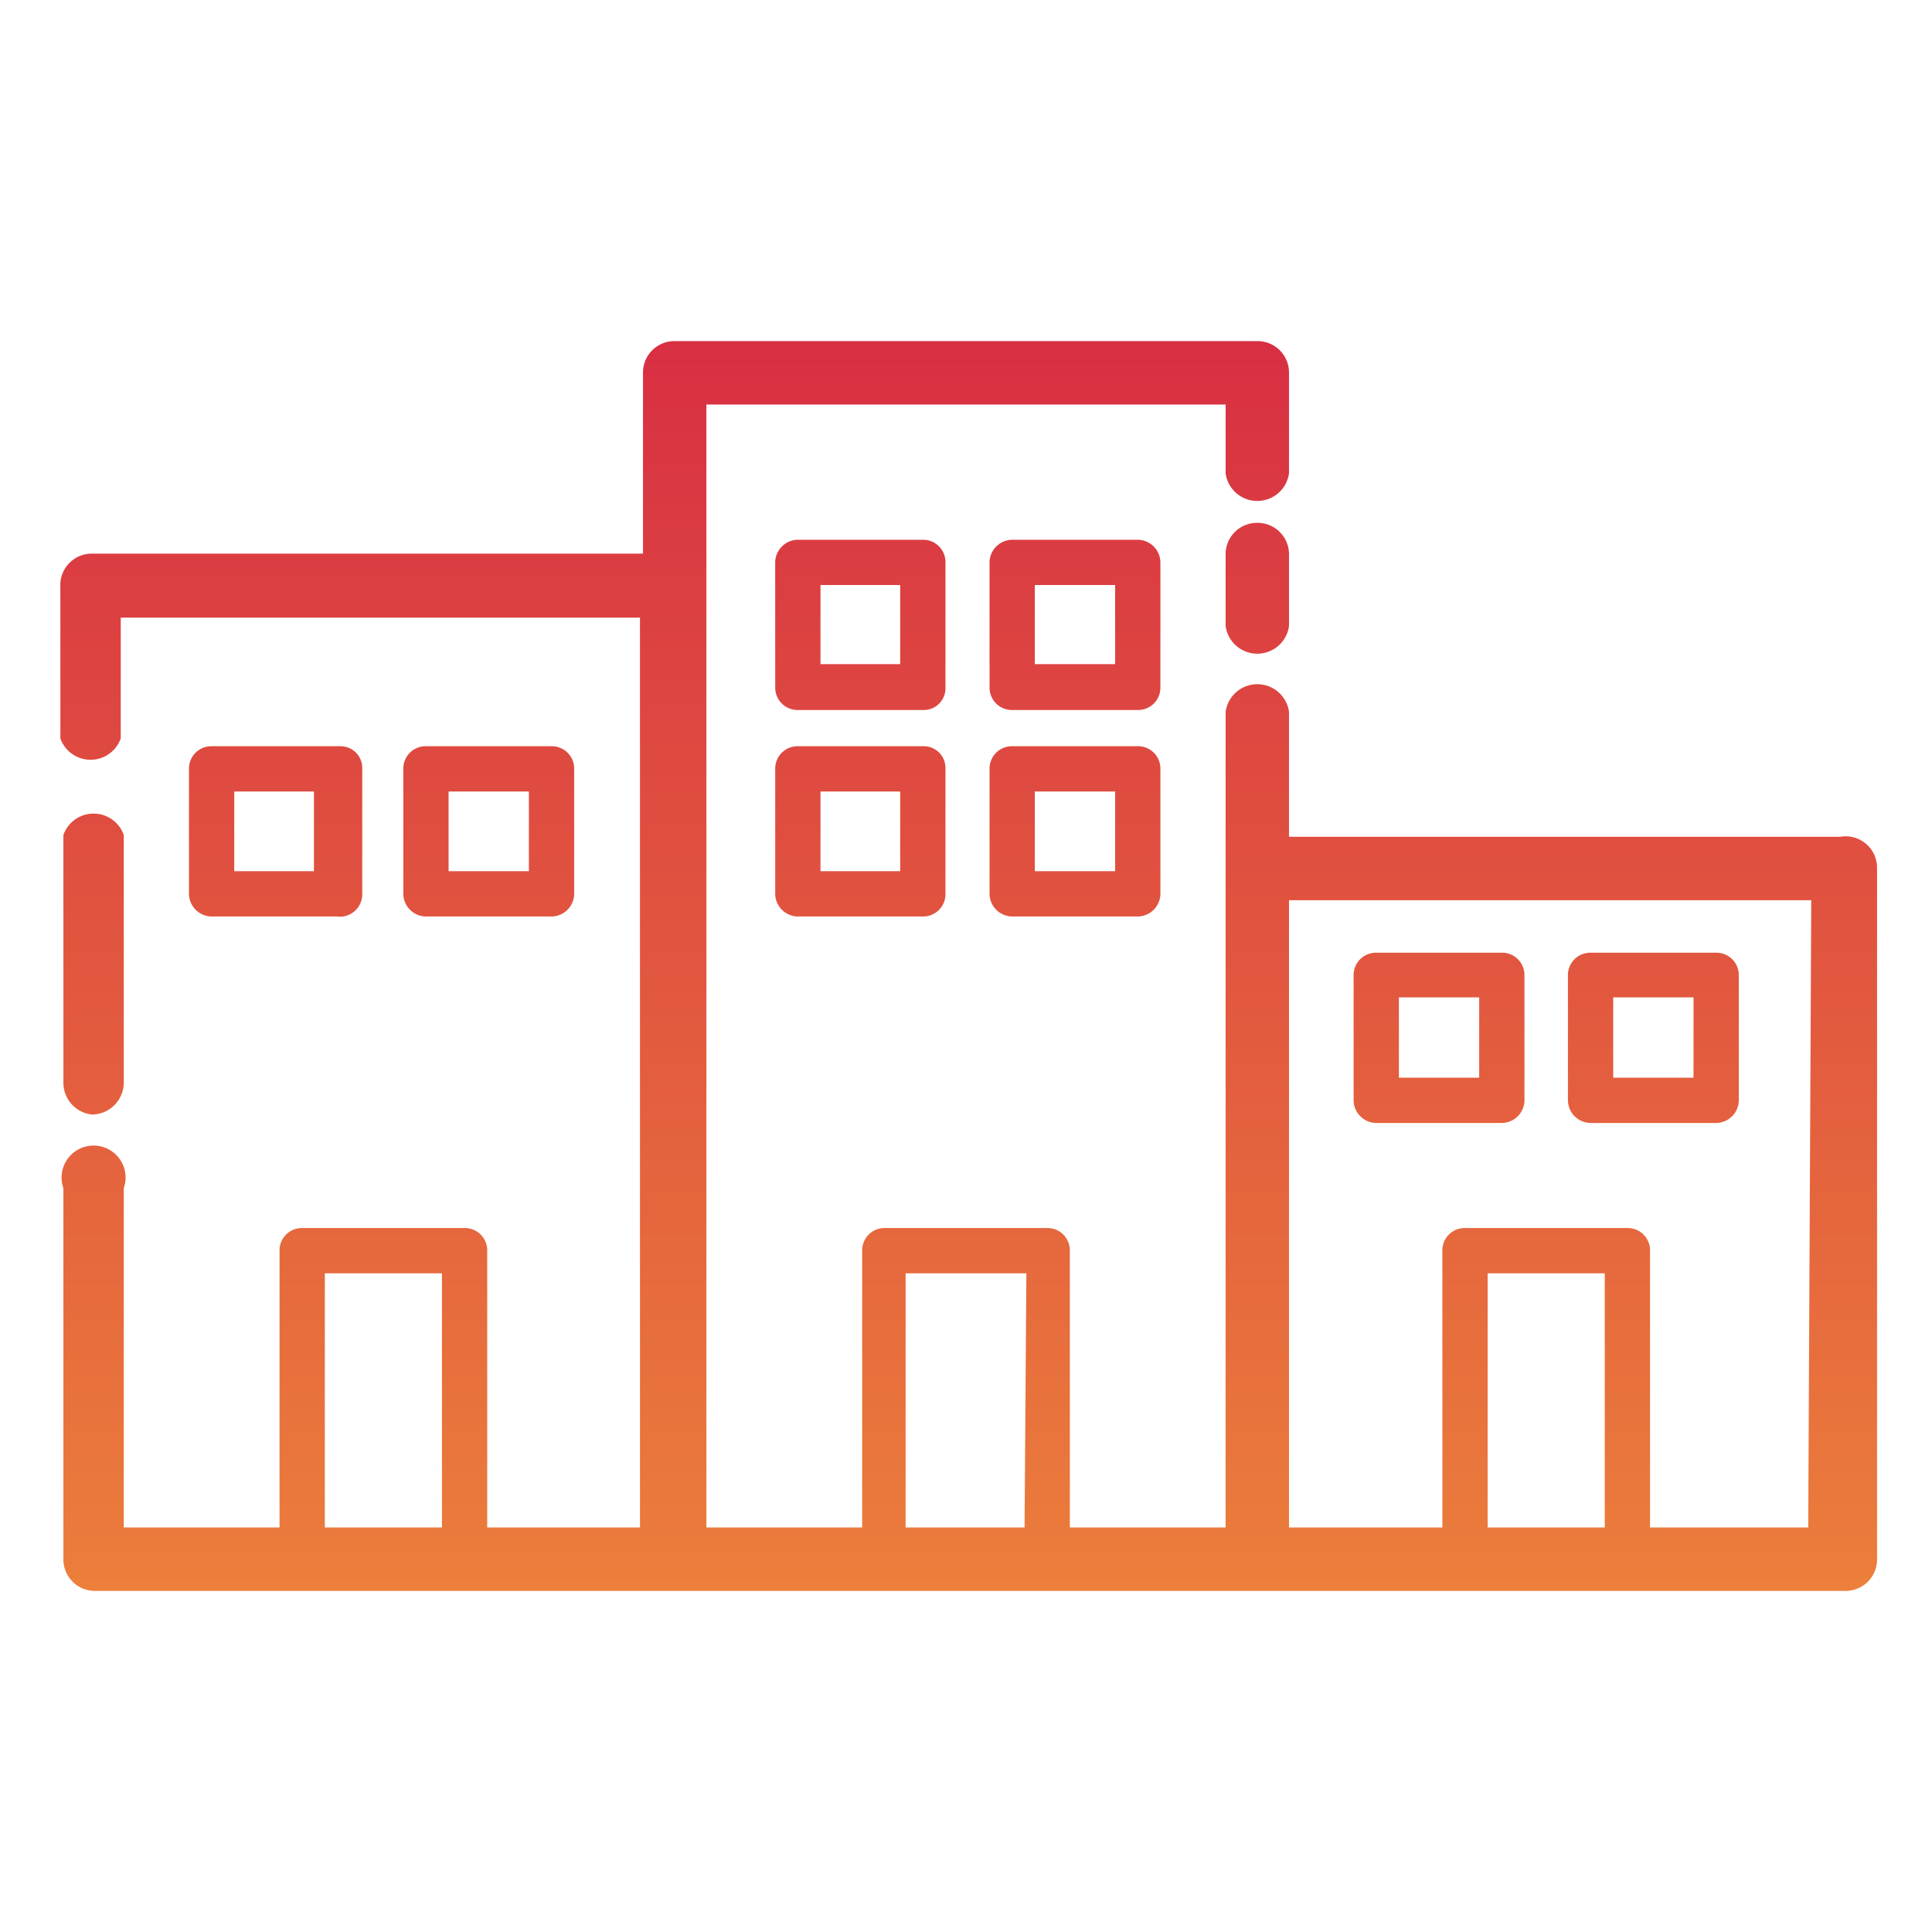<svg id="Capa_1" data-name="Capa 1" xmlns="http://www.w3.org/2000/svg" xmlns:xlink="http://www.w3.org/1999/xlink" viewBox="0 0 32 32"><defs><style>.cls-1{fill:url(#departure);}.cls-2{fill:url(#departure-2);}.cls-3{fill:url(#departure-3);}.cls-4{fill:url(#departure-4);}.cls-5{fill:url(#departure-5);}.cls-6{fill:url(#departure-8);}.cls-7{fill:url(#departure-9);}.cls-8{fill:url(#departure-10);}.cls-9{fill:url(#departure-11);}</style><linearGradient id="departure" x1="1.52" y1="26.12" x2="1.52" y2="5.63" gradientUnits="userSpaceOnUse"><stop offset="0" stop-color="#ec7f3a"/><stop offset="0" stop-color="#eb7d3b"/><stop offset="1" stop-color="#d82f43"/></linearGradient><linearGradient id="departure-2" x1="20.83" y1="26.12" x2="20.83" y2="5.63" xlink:href="#departure"/><linearGradient id="departure-3" x1="16" y1="26.12" x2="16" y2="5.63" xlink:href="#departure"/><linearGradient id="departure-4" x1="4.54" y1="26.12" x2="4.54" y2="5.63" xlink:href="#departure"/><linearGradient id="departure-5" x1="8.1" y1="26.12" x2="8.1" y2="5.63" xlink:href="#departure"/><linearGradient id="departure-8" x1="23.83" y1="26.12" x2="23.83" y2="5.63" xlink:href="#departure"/><linearGradient id="departure-9" x1="27.39" y1="26.12" x2="27.39" y2="5.63" xlink:href="#departure"/><linearGradient id="departure-10" x1="14.25" y1="26.12" x2="14.25" y2="5.63" xlink:href="#departure"/><linearGradient id="departure-11" x1="17.81" y1="26.12" x2="17.81" y2="5.63" xlink:href="#departure"/></defs><path class="cls-1" d="M1.52,18.46a.53.53,0,0,0,.53-.53v-4.1a.53.53,0,0,0-1,0v4.1A.53.53,0,0,0,1.52,18.46Z"/><path class="cls-2" d="M20.83,8.66a.52.52,0,0,0-.53.52v1.19a.53.53,0,0,0,1.05,0V9.18A.52.52,0,0,0,20.83,8.66Z"/><path class="cls-3" d="M30.48,13.86H21.35V11.79a.53.53,0,0,0-1.05,0V25.3H17.72V20.72a.37.37,0,0,0-.37-.38h-2.7a.37.37,0,0,0-.37.38V25.3H11.7V6.7h8.6V7.84a.53.53,0,0,0,1.05,0V6.17a.52.52,0,0,0-.52-.52H11.18a.52.52,0,0,0-.53.52v3H1.52A.52.52,0,0,0,1,9.72v2.51a.53.53,0,0,0,1,0v-2h8.6V25.3H8.07V20.72a.37.37,0,0,0-.37-.38H5a.37.37,0,0,0-.37.38V25.3H2.05V19.68a.53.53,0,1,0-1,0v6.15a.52.52,0,0,0,.52.52h29a.52.52,0,0,0,.52-.52V14.38A.52.52,0,0,0,30.48,13.86ZM7.32,25.3H5.38V21.09H7.32Zm9.65,0H15V21.09H17Zm9.61,0H24.64V21.09h1.94Zm3.37,0H27.33V20.72a.37.37,0,0,0-.37-.38h-2.7a.37.37,0,0,0-.37.38V25.3H21.35V14.91H30Z"/><path class="cls-4" d="M3.5,15.18H5.58A.37.37,0,0,0,6,14.81V12.73a.36.36,0,0,0-.37-.37H3.5a.37.37,0,0,0-.37.37v2.08A.38.38,0,0,0,3.5,15.18Zm.38-2.07H5.2v1.32H3.88Z"/><path class="cls-5" d="M7.06,15.18H9.14a.38.38,0,0,0,.37-.37V12.73a.37.37,0,0,0-.37-.37H7.06a.37.37,0,0,0-.38.37v2.08A.38.38,0,0,0,7.06,15.18Zm.37-2.07H8.76v1.32H7.43Z"/><path class="cls-4" d="M3.13,18.23a.38.38,0,0,0,.37.37H5.58A.37.37,0,0,0,6,18.23V16.15a.36.36,0,0,0-.37-.37H3.5a.37.37,0,0,0-.37.37Zm.75-1.71H5.2v1.33H3.88Z"/><path class="cls-5" d="M6.68,18.23a.38.38,0,0,0,.38.37H9.14a.38.38,0,0,0,.37-.37V16.15a.37.37,0,0,0-.37-.37H7.06a.37.37,0,0,0-.38.37Zm.75-1.71H8.76v1.33H7.43Z"/><path class="cls-6" d="M22.79,18.6h2.08a.38.38,0,0,0,.38-.37V16.15a.37.37,0,0,0-.38-.37H22.79a.37.37,0,0,0-.37.37v2.08A.38.38,0,0,0,22.79,18.6Zm.38-2.08H24.5v1.33H23.17Z"/><path class="cls-7" d="M26.35,18.6h2.08a.38.38,0,0,0,.37-.37V16.15a.37.37,0,0,0-.37-.37H26.35a.37.37,0,0,0-.38.37v2.08A.38.38,0,0,0,26.35,18.6Zm.37-2.08h1.33v1.33H26.72Z"/><path class="cls-8" d="M15.66,12.73a.36.36,0,0,0-.37-.37H13.21a.37.37,0,0,0-.37.37v2.08a.38.38,0,0,0,.37.37h2.08a.37.37,0,0,0,.37-.37Zm-.75,1.7H13.59V13.11h1.32Z"/><path class="cls-9" d="M19.22,12.73a.37.37,0,0,0-.38-.37H16.77a.37.37,0,0,0-.38.37v2.08a.38.38,0,0,0,.38.37h2.07a.38.38,0,0,0,.38-.37Zm-.75,1.7H17.14V13.11h1.33Z"/><path class="cls-8" d="M15.29,15.78H13.21a.37.37,0,0,0-.37.37v2.08a.38.38,0,0,0,.37.37h2.08a.37.37,0,0,0,.37-.37V16.15A.36.36,0,0,0,15.29,15.78Zm-.38,2.07H13.59V16.52h1.32Z"/><path class="cls-9" d="M18.84,15.78H16.77a.37.37,0,0,0-.38.37v2.08a.38.38,0,0,0,.38.37h2.07a.38.38,0,0,0,.38-.37V16.15A.37.37,0,0,0,18.84,15.78Zm-.37,2.07H17.14V16.52h1.33Z"/><path class="cls-8" d="M15.66,9.31a.37.37,0,0,0-.37-.37H13.21a.38.38,0,0,0-.37.37v2.08a.37.37,0,0,0,.37.37h2.08a.36.36,0,0,0,.37-.37ZM14.91,11H13.59V9.69h1.32Z"/><path class="cls-9" d="M19.22,9.31a.38.38,0,0,0-.38-.37H16.77a.38.38,0,0,0-.38.37v2.08a.37.37,0,0,0,.38.37h2.07a.37.37,0,0,0,.38-.37ZM18.47,11H17.14V9.69h1.33Z"/></svg>